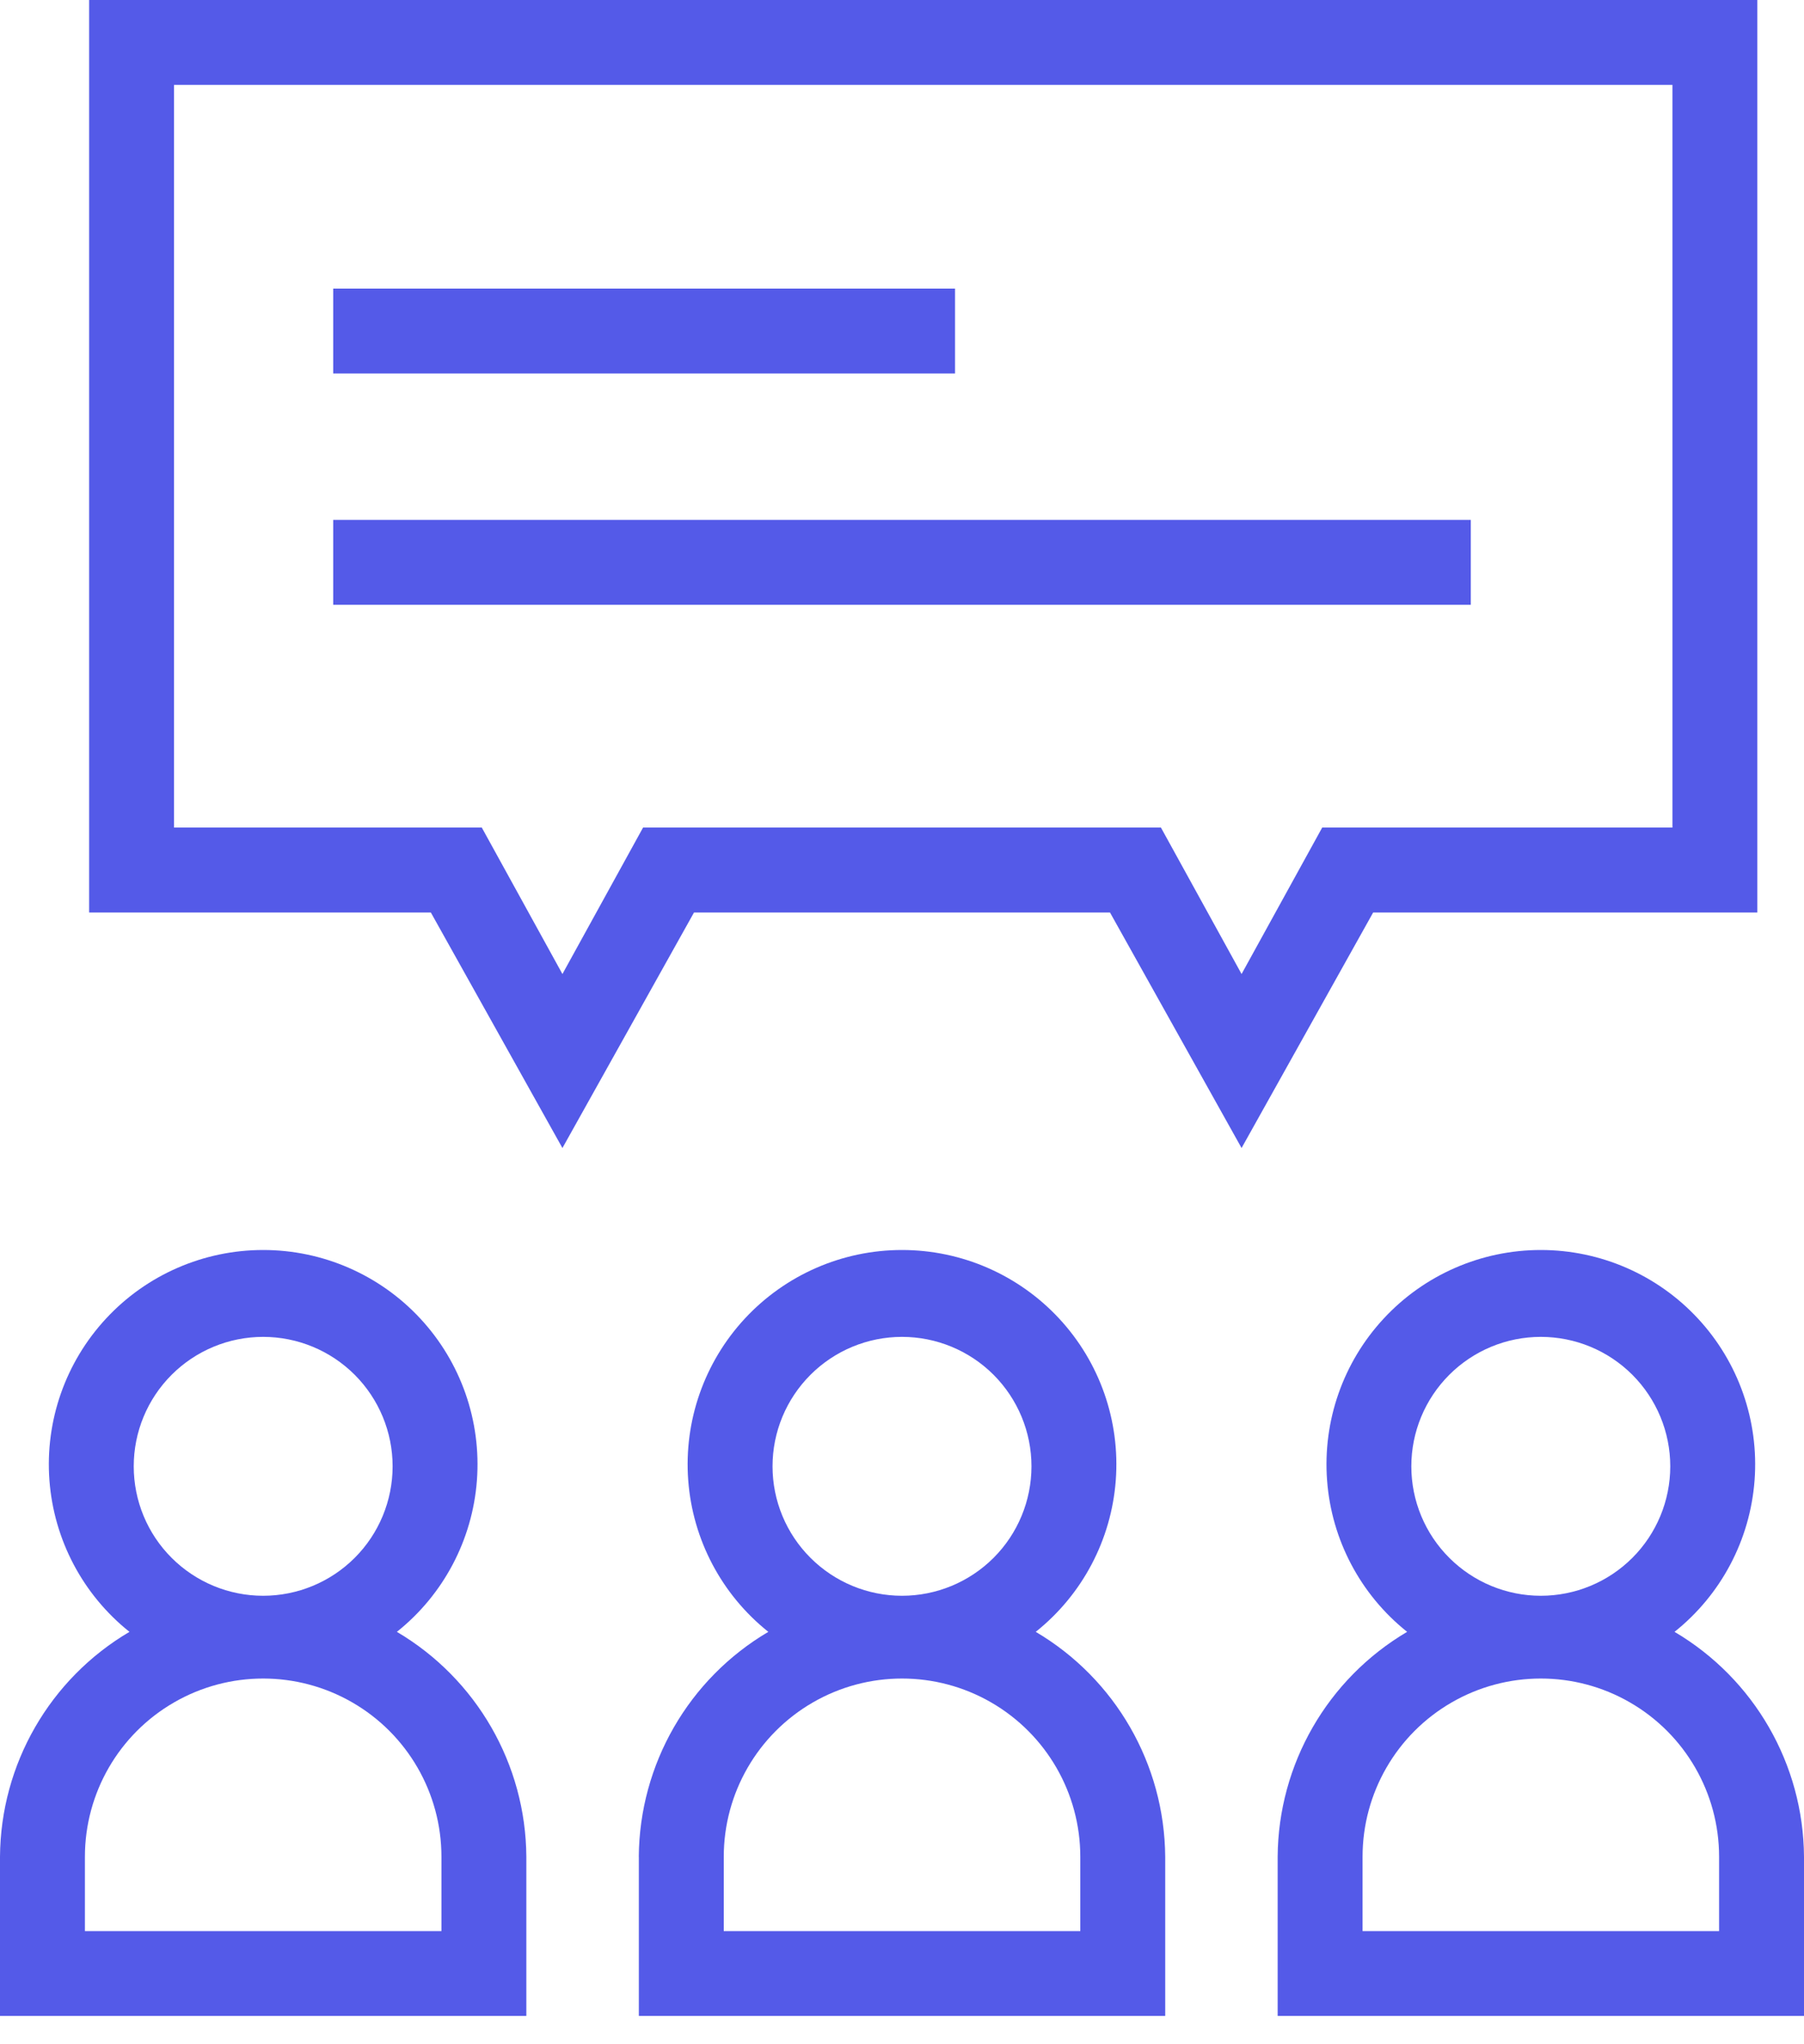 <svg width="30" height="34" viewBox="0 0 30 34" fill="none" xmlns="http://www.w3.org/2000/svg">
<path d="M30 30.882C29.99 29.343 29.172 27.923 27.847 27.141C28.622 26.523 29.104 25.61 29.178 24.621C29.252 23.632 28.911 22.657 28.236 21.93C27.562 21.203 26.615 20.79 25.623 20.79C24.632 20.79 23.685 21.203 23.011 21.93C22.336 22.657 21.995 23.632 22.069 24.621C22.142 25.61 22.625 26.523 23.4 27.141C22.075 27.923 21.257 29.343 21.247 30.882V33.529H30L30 30.882ZM25.623 22.235C26.195 22.235 26.742 22.462 27.146 22.866C27.549 23.27 27.776 23.817 27.776 24.388C27.776 24.959 27.549 25.507 27.146 25.91C26.742 26.314 26.195 26.541 25.623 26.541C25.052 26.541 24.505 26.314 24.101 25.91C23.697 25.507 23.47 24.959 23.47 24.388C23.47 23.817 23.697 23.27 24.101 22.866C24.505 22.462 25.052 22.235 25.623 22.235ZM28.588 32.118H22.659V30.882C22.659 29.823 23.224 28.844 24.141 28.315C25.058 27.785 26.189 27.785 27.106 28.315C28.023 28.844 28.588 29.823 28.588 30.882L28.588 32.118Z" fill="#545AE8"/>
<path d="M8.753 30.882C8.743 29.343 7.925 27.923 6.6 27.141C7.375 26.523 7.857 25.61 7.931 24.621C8.005 23.632 7.664 22.657 6.989 21.93C6.315 21.203 5.368 20.79 4.377 20.79C3.385 20.79 2.438 21.203 1.764 21.93C1.089 22.657 0.748 23.632 0.822 24.621C0.896 25.61 1.378 26.523 2.153 27.141C0.827 27.923 0.01 29.343 0 30.882V33.529H8.753L8.753 30.882ZM4.376 22.235C4.947 22.235 5.495 22.462 5.899 22.866C6.302 23.27 6.529 23.817 6.529 24.388C6.529 24.959 6.302 25.507 5.899 25.91C5.495 26.314 4.947 26.541 4.376 26.541C3.805 26.541 3.258 26.314 2.854 25.91C2.45 25.507 2.224 24.959 2.224 24.388C2.224 23.817 2.45 23.27 2.854 22.866C3.258 22.462 3.805 22.235 4.376 22.235ZM7.341 32.118H1.412V30.882C1.412 29.823 1.977 28.844 2.894 28.315C3.811 27.785 4.941 27.785 5.859 28.315C6.776 28.844 7.341 29.823 7.341 30.882V32.118Z" fill="#545AE8"/>
<path d="M10.624 30.882V33.529H19.377V30.882C19.366 29.343 18.549 27.923 17.224 27.141C17.999 26.523 18.481 25.61 18.555 24.621C18.629 23.632 18.288 22.657 17.613 21.93C16.938 21.203 15.992 20.79 15 20.79C14.008 20.79 13.062 21.203 12.387 21.93C11.713 22.657 11.371 23.632 11.445 24.621C11.519 25.61 12.002 26.523 12.777 27.141C11.451 27.923 10.634 29.343 10.623 30.882H10.624ZM15 22.235C15.571 22.235 16.119 22.462 16.523 22.866C16.926 23.27 17.153 23.817 17.153 24.388C17.153 24.959 16.926 25.507 16.523 25.91C16.119 26.314 15.571 26.541 15 26.541C14.429 26.541 13.882 26.314 13.478 25.91C13.074 25.507 12.847 24.959 12.847 24.388C12.847 23.817 13.074 23.27 13.478 22.866C13.882 22.462 14.429 22.235 15 22.235ZM12.036 30.882C12.036 29.823 12.601 28.845 13.518 28.315C14.435 27.785 15.565 27.785 16.483 28.315C17.4 28.845 17.965 29.823 17.965 30.882V32.118H12.036L12.036 30.882Z" fill="#545AE8"/>
<path d="M1.482 15.177H7.165L9.353 19.094L11.541 15.177H18.459L20.647 19.094L22.835 15.177H29.224V0H1.482V15.177ZM2.894 1.412L27.812 1.412V13.764H21.988L20.647 16.2L19.306 13.764H10.694L9.353 16.2L8.012 13.764H2.894L2.894 1.412Z" fill="#545AE8"/>
<path d="M5.541 4.8H15.882V6.212H5.541V4.8Z" fill="#545AE8"/>
<path d="M5.541 8.647H24.459V10.059H5.541V8.647Z" fill="#545AE8"/>
</svg>
